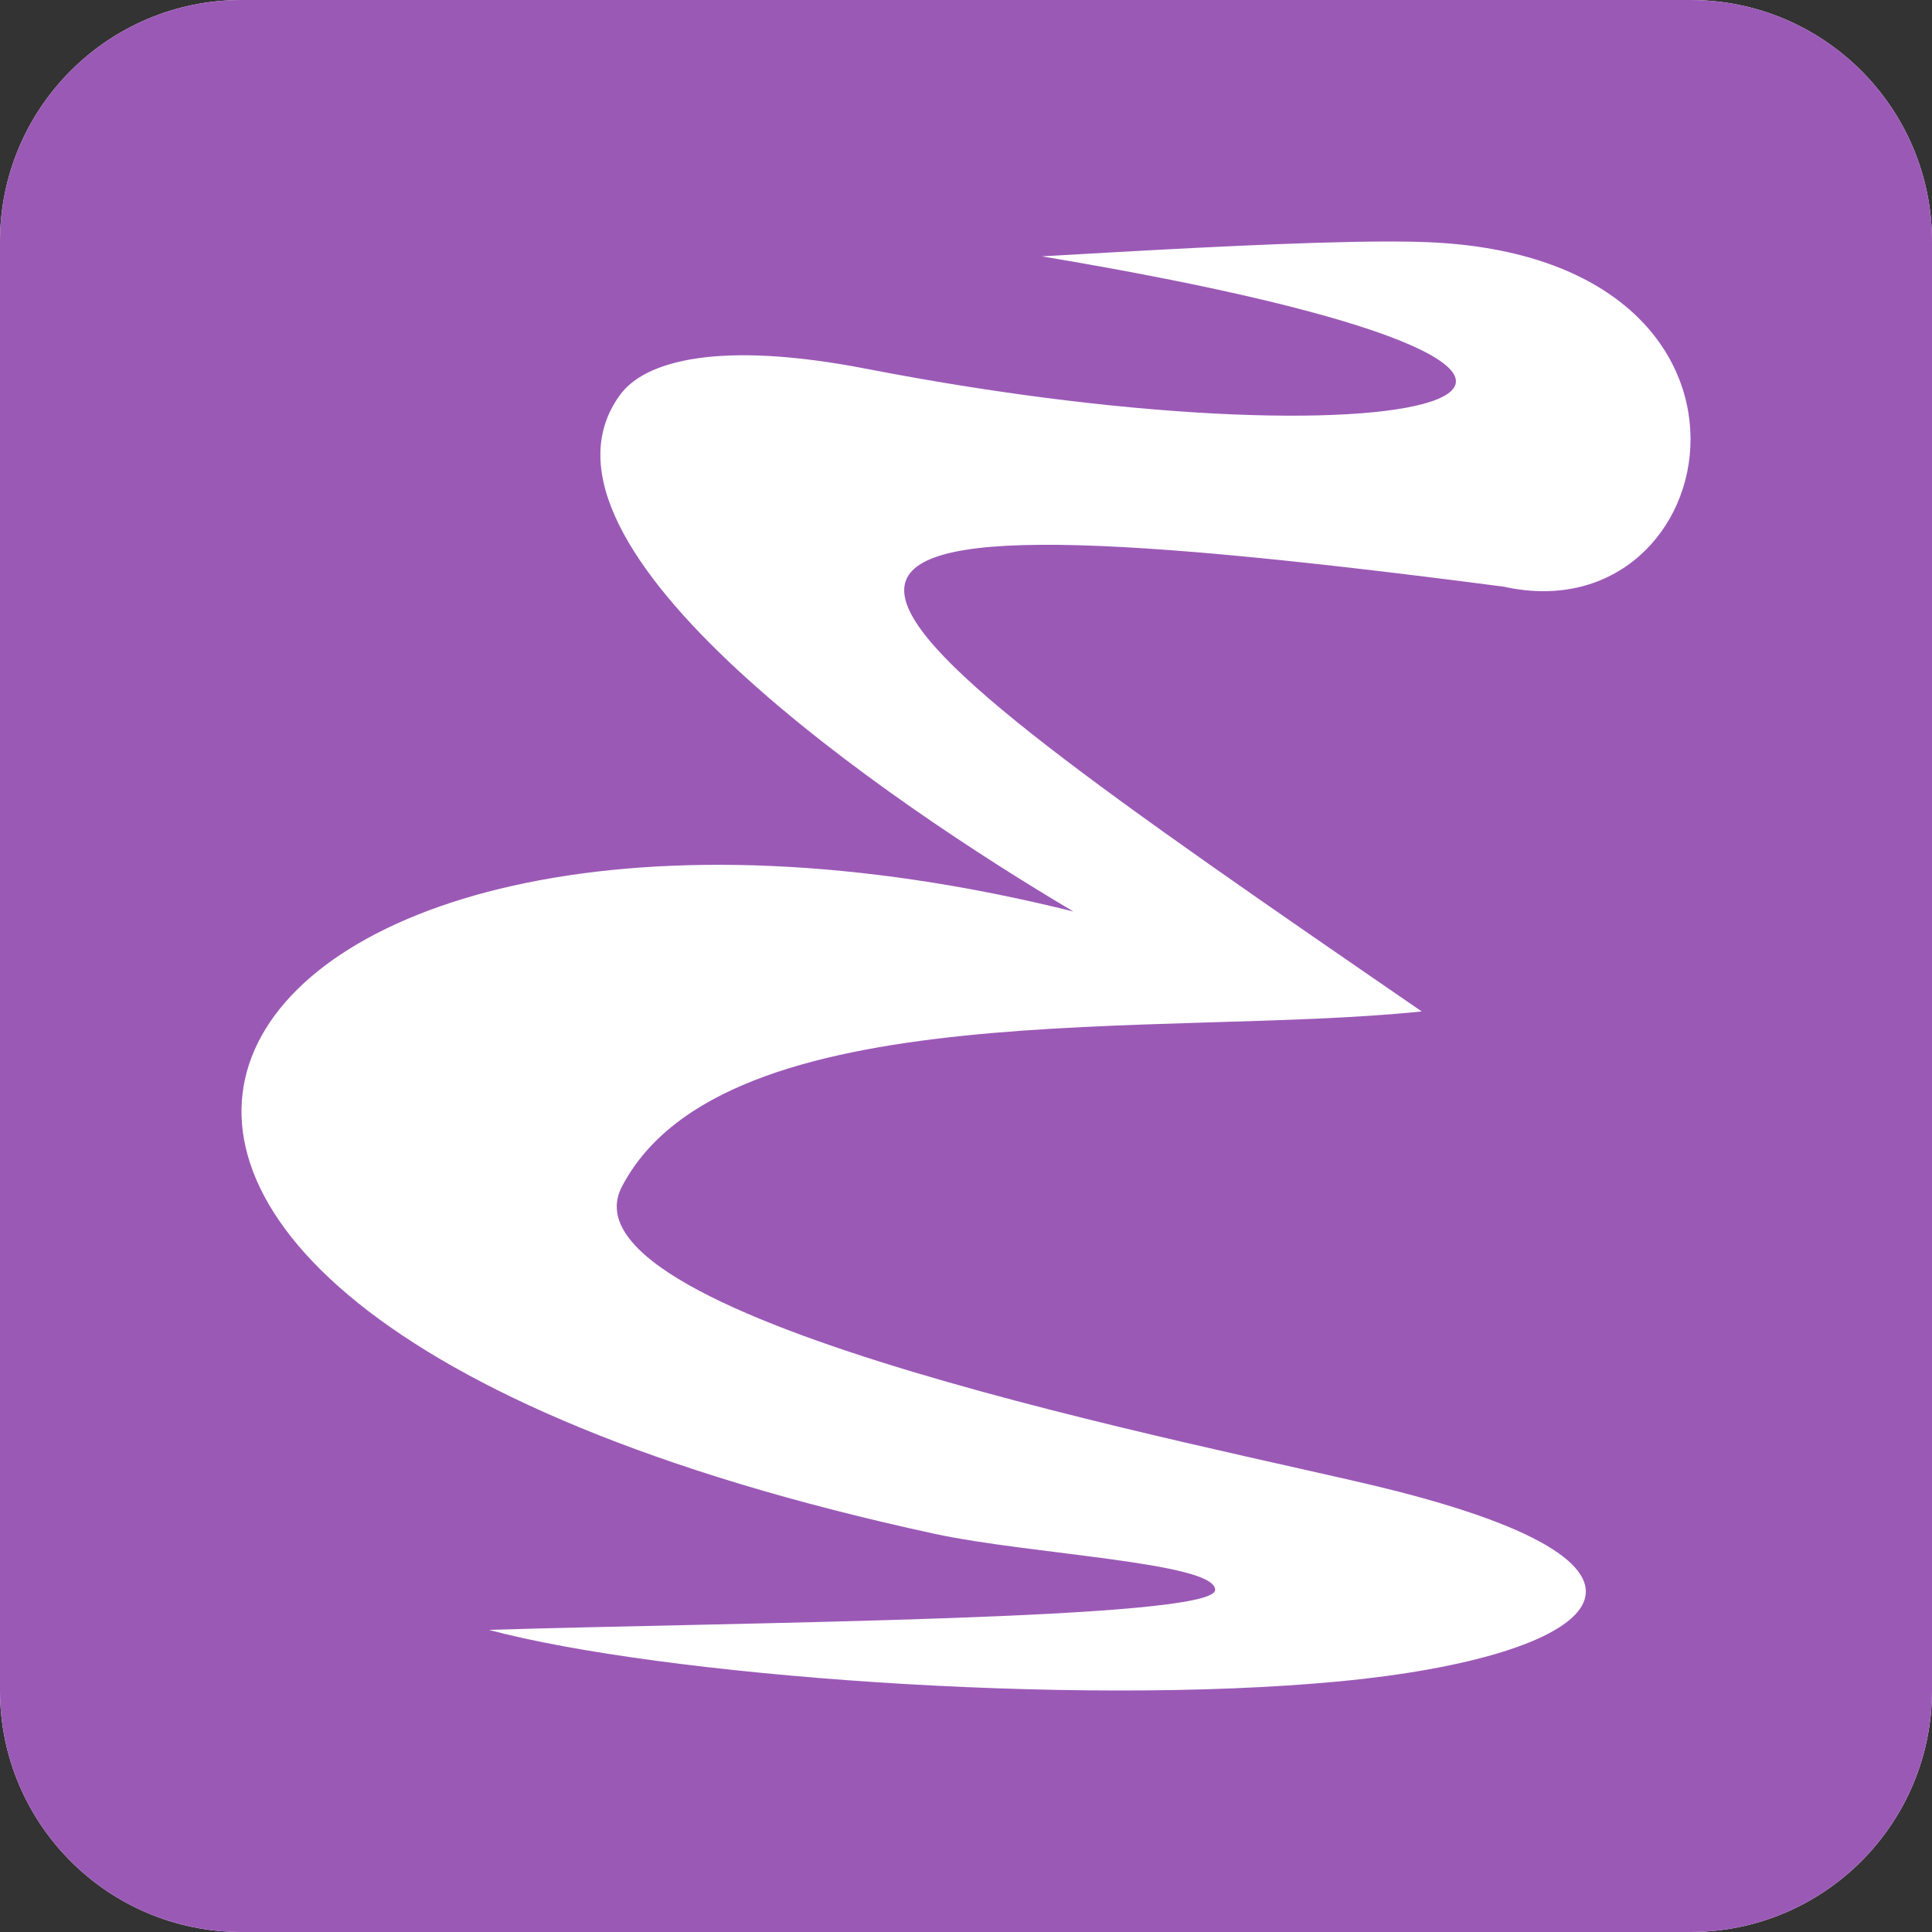 <?xml version="1.0" encoding="UTF-8" standalone="no"?>
<!DOCTYPE svg PUBLIC "-//W3C//DTD SVG 1.1//EN" "http://www.w3.org/Graphics/SVG/1.1/DTD/svg11.dtd">
<svg xmlns:xl="http://www.w3.org/1999/xlink" xmlns="http://www.w3.org/2000/svg" version="1.1" xmlns:dc="http://purl.org/dc/elements/1.1/" viewBox="384 288 64 64" width="64" height="64">
  <rect x="384" y="288" width="64" height="64" fill="#333333" stroke="none"/>
  <defs/>
  <g id="Canvas_1" stroke-dasharray="none" stroke="none" stroke-opacity="1" fill-opacity="1" fill="none">
    <title>Canvas 1</title>
    <g id="Canvas_1_Layer_1">
      <title>Layer 1</title>
      <g id="Group_278">
        <g id="Graphic_260">
          <path d="M 392 288 L 440 288 C 444.418 288 448 291.582 448 296 L 448 344 C 448 348.418 444.418 352 440 352 L 392 352 C 387.582 352 384 348.418 384 344 L 384 296 C 384 291.582 387.582 288 392 288 Z" fill="white"/>
        </g>
        <g id="Graphic_29">
          <title>emacs-unread</title>
          <path d="M 392 288 L 392 288 C 387.582 288 384 291.582 384 296 L 384 344 C 384 348.418 387.582 352 392 352 L 440 352 C 444.418 352 448 348.418 448 344 L 448 296 C 448 291.582 444.418 288 440 288 Z M 428.7 296.015 L 428.7 296.015 C 429.7 295.994 430.581 295.994 431.267 296.021 C 443.729 296.518 441.247 309.084 433.817 307.435 C 405.42 303.729 410.17 307.122 431.096 321.505 C 422.593 322.391 407.982 320.829 404.601 327.31 C 402.286 331.749 424.251 335.916 429.855 337.294 C 440.718 339.964 436.955 342.884 428.346 343.7 C 419.487 344.539 405.862 343.507 400.195 341.992 C 408.501 341.737 424.235 341.657 424.253 340.669 C 424.27 339.749 418.139 339.499 414.943 338.806 C 377.587 330.703 390.746 311.015 419.558 318.195 C 413.624 314.685 400.863 306.099 404.543 301.077 C 405.376 299.94 407.849 299.277 412.685 300.214 C 431.404 303.844 442.526 300.509 418.514 296.492 C 421.624 296.313 425.7 296.076 428.7 296.015 Z" fill="#9b59b6"/>
        </g>
      </g>
    </g>
  </g>
</svg>
